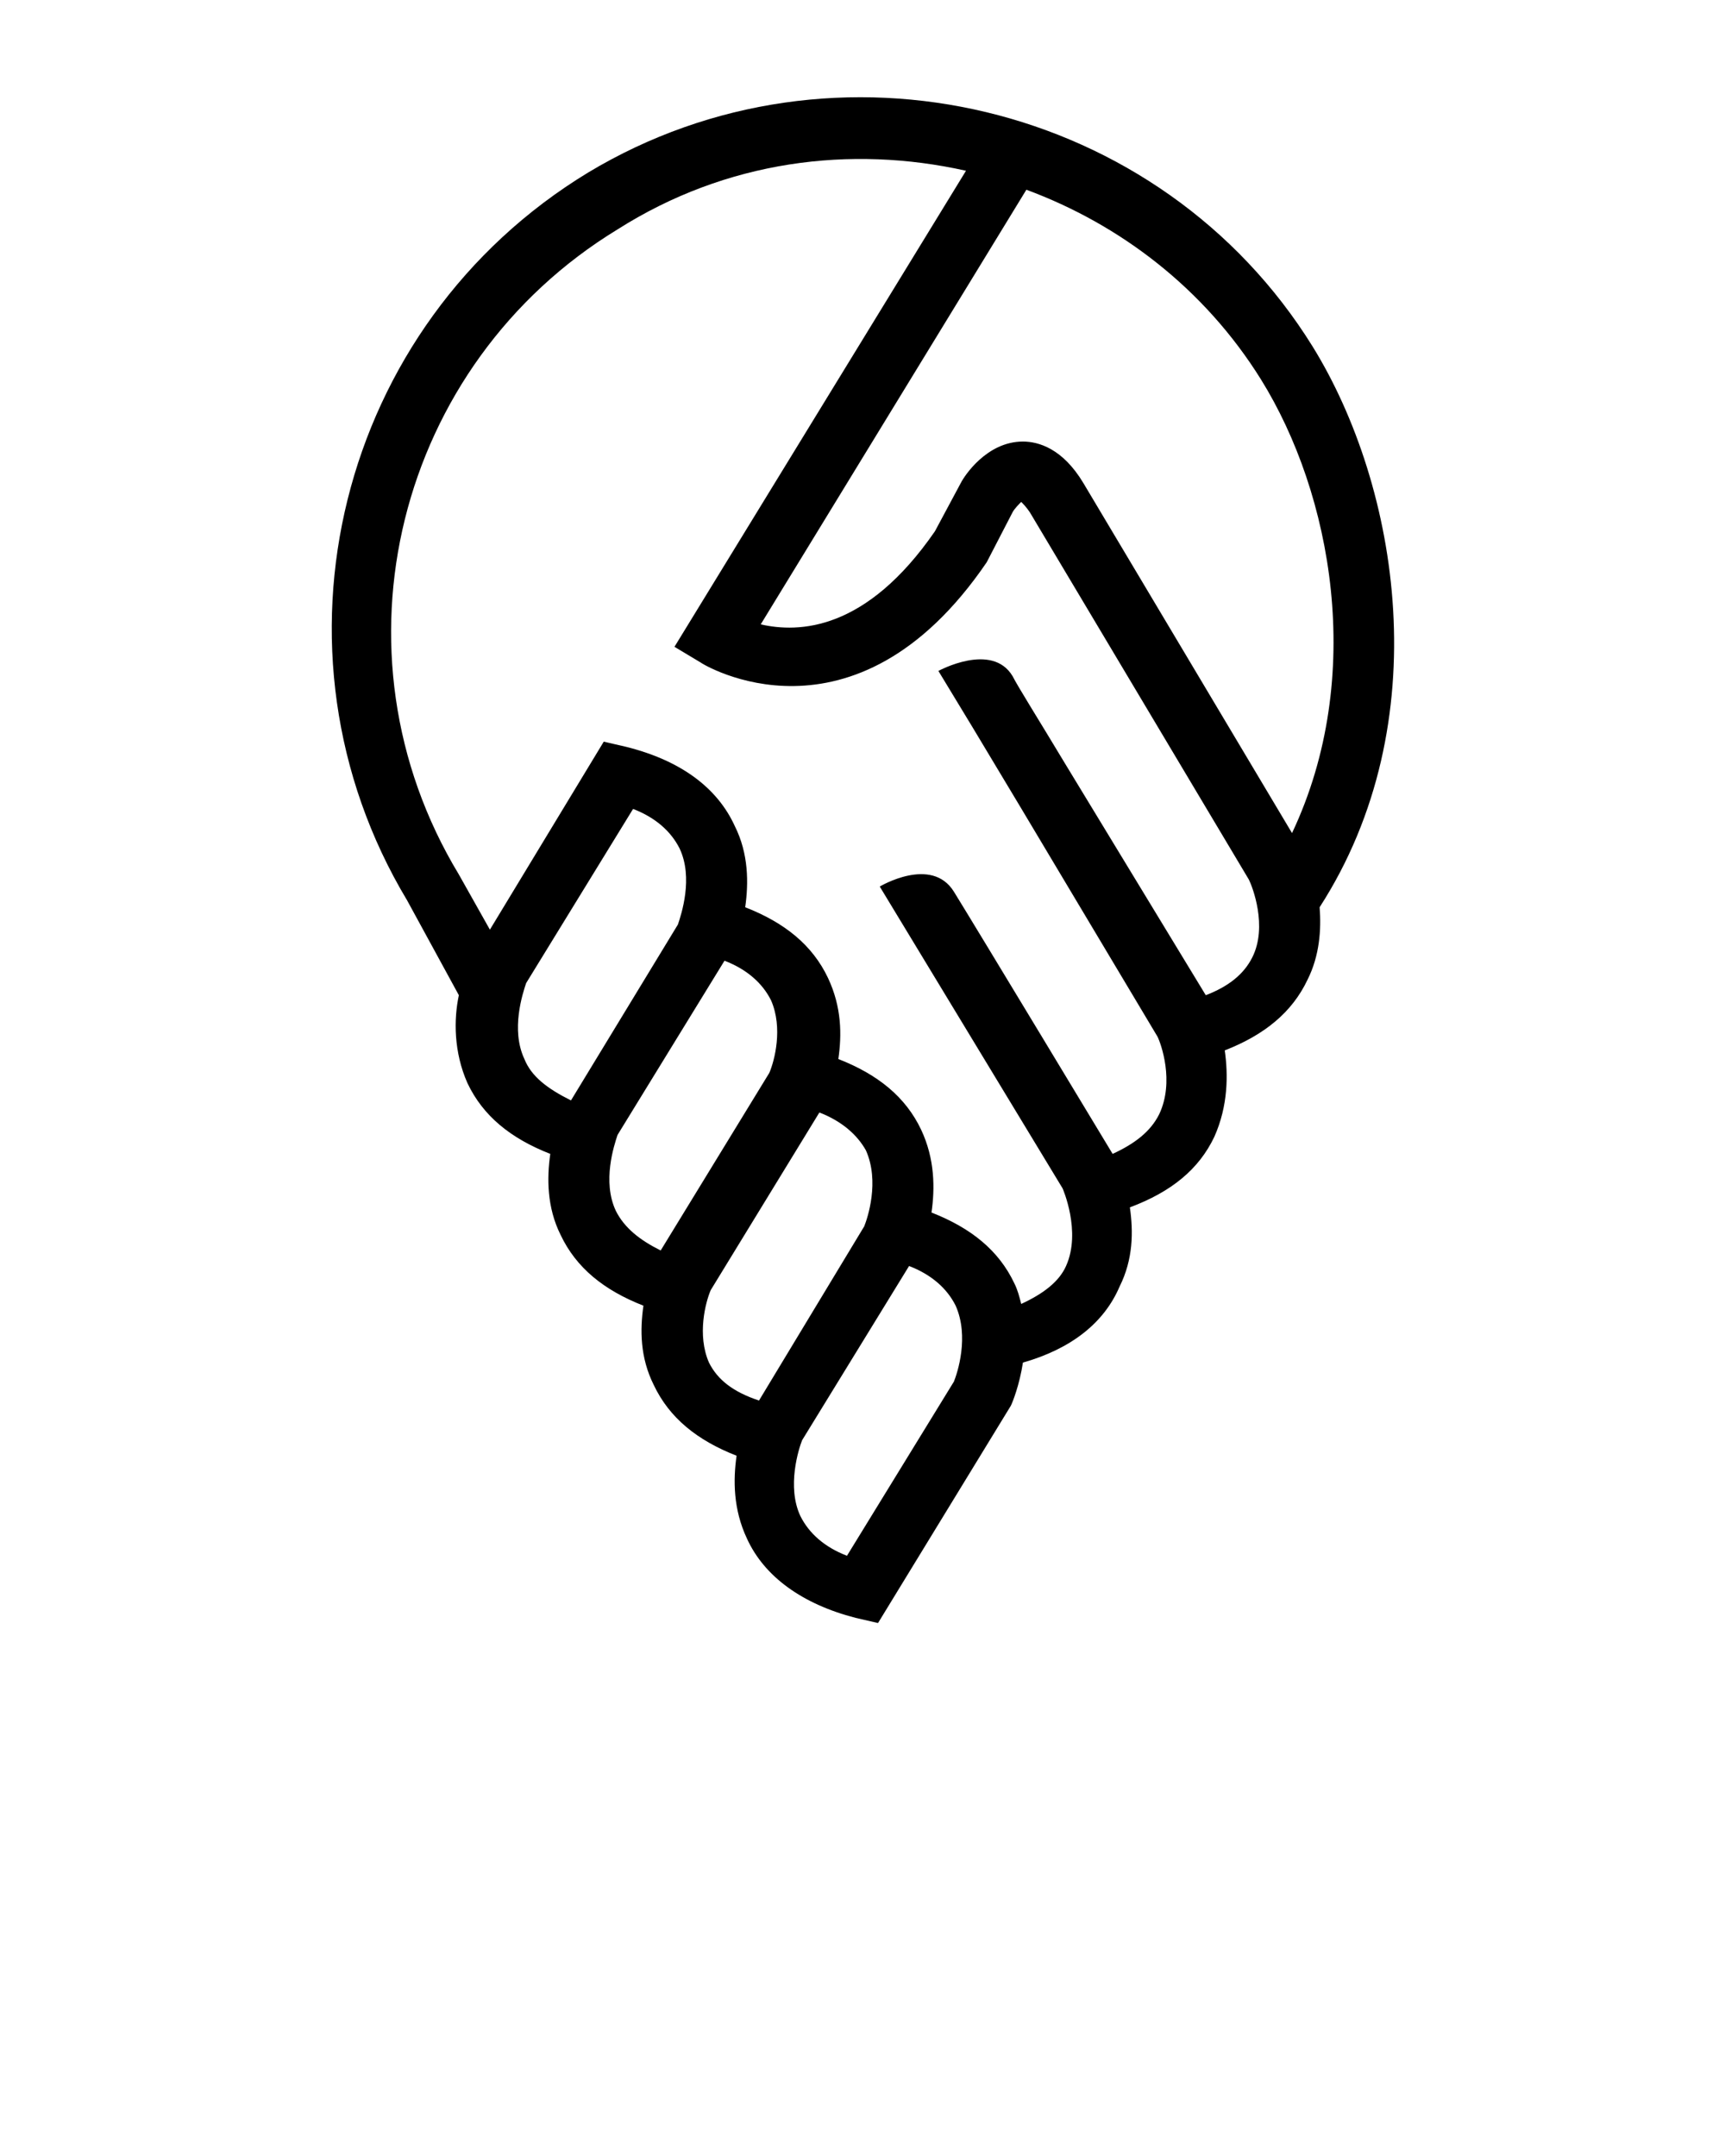 <svg xmlns="http://www.w3.org/2000/svg" xmlns:xlink="http://www.w3.org/1999/xlink" version="1.1" x="0px" y="0px" viewBox="0 0 100 125" enable-background="new 0 0 100 100" xml:space="preserve"><g><path d="M76.1,20.1c-8.8-14.2-27.7-18.7-42-10.1c-14.5,8.8-19.2,27.7-10.5,42.2l3,5.5c-0.3,1.4-0.3,3.3,0.5,5.1  c0.9,1.9,2.5,3.2,4.8,4.1c-0.2,1.4-0.2,3.1,0.6,4.7c0.9,1.9,2.5,3.2,4.8,4.1c-0.2,1.4-0.2,3,0.6,4.6c0.9,1.9,2.5,3.2,4.8,4.1  c-0.2,1.4-0.2,3.1,0.6,4.8c1,2.2,3.2,3.8,6.3,4.6l1.3,0.3l7.7-12.6l0,0c0,0,0,0,0,0l0,0l0,0c0.1-0.2,0.5-1.2,0.7-2.5  c2.8-0.8,4.7-2.3,5.6-4.4c0.8-1.6,0.8-3.2,0.6-4.6c2.4-0.9,4-2.2,4.9-4.1c0.8-1.8,0.8-3.6,0.6-5c2.3-0.9,3.9-2.2,4.8-4.1  c0.7-1.4,0.8-2.9,0.7-4.2C83.4,41.9,81.1,28.2,76.1,20.1z M73.1,22c4.1,6.6,6.1,17.2,1.8,26.3L62.8,28c-1.2-2-2.6-2.4-3.5-2.4  c-2.1,0-3.4,2-3.6,2.4l-1.5,2.8c-4,5.8-7.9,5.9-10.1,5.4l15.4-25.2C64.9,13,69.8,16.7,73.1,22z M30.4,61.4c-0.8-1.7-0.1-3.8,0.1-4.4  l6.2-10.1c1.3,0.5,2.2,1.3,2.7,2.3c0.8,1.7,0.1,3.8-0.1,4.4l-6.2,10.2C31.7,63.1,30.8,62.4,30.4,61.4z M35.7,70.2  c-0.8-1.7-0.1-3.8,0.1-4.4L42,55.7c1.3,0.5,2.2,1.3,2.7,2.3c0.7,1.6,0.2,3.5-0.1,4.2l-6.3,10.3C37.1,71.9,36.2,71.2,35.7,70.2z   M41.1,79c-0.7-1.6-0.2-3.5,0.1-4.2l6.3-10.3c1.3,0.5,2.2,1.3,2.7,2.2c0.8,1.8,0.1,3.9-0.1,4.4l-6.1,10.1C42.5,80.7,41.6,80,41.1,79  z M49.1,90.2c-1.3-0.5-2.2-1.3-2.7-2.3c-0.8-1.7-0.1-3.9,0.1-4.4l6.2-10.1c1.3,0.5,2.2,1.3,2.7,2.3c0.8,1.8,0.1,3.9-0.1,4.4  L49.1,90.2z M72.6,55.5c-0.5,1-1.4,1.7-2.7,2.2l-8.2-13.5c-1.5-2.5-2.7-4.4-3-5c-1.2-2-4.3-0.3-4.3-0.3l2,3.3l0,0l2.7,4.5l8,13.4  c0.2,0.4,1,2.6,0.1,4.5c-0.5,1-1.4,1.7-2.7,2.3c0,0-7.9-13.1-9.2-15.2c-1.3-2.1-4.3-0.3-4.3-0.3l10.6,17.5h0c0,0,1.1,2.5,0.2,4.5  c-0.4,0.9-1.3,1.6-2.6,2.2c-0.1-0.4-0.2-0.8-0.4-1.2c-0.9-1.9-2.5-3.2-4.8-4.1c0.2-1.4,0.2-3.1-0.6-4.8c-0.9-1.9-2.5-3.2-4.8-4.1  c0.2-1.4,0.2-3-0.6-4.7c-0.9-1.9-2.5-3.2-4.8-4.1c0.2-1.4,0.2-3.1-0.6-4.7c-1-2.2-3.1-3.8-6.3-4.6l-1.3-0.3l-6.6,10.9l-1.8-3.2  c-7.8-12.9-3.6-29.6,9.2-37.4C42.1,9.3,49.3,8.4,56,9.9L39.1,37.5l1.5,0.9c0.1,0.1,8.9,5.5,16.6-5.8l1.5-2.9  c0.1-0.2,0.4-0.5,0.5-0.6c0.1,0.1,0.3,0.3,0.5,0.6L72.4,51C72.6,51.4,73.5,53.7,72.6,55.5z"/></g></svg>
